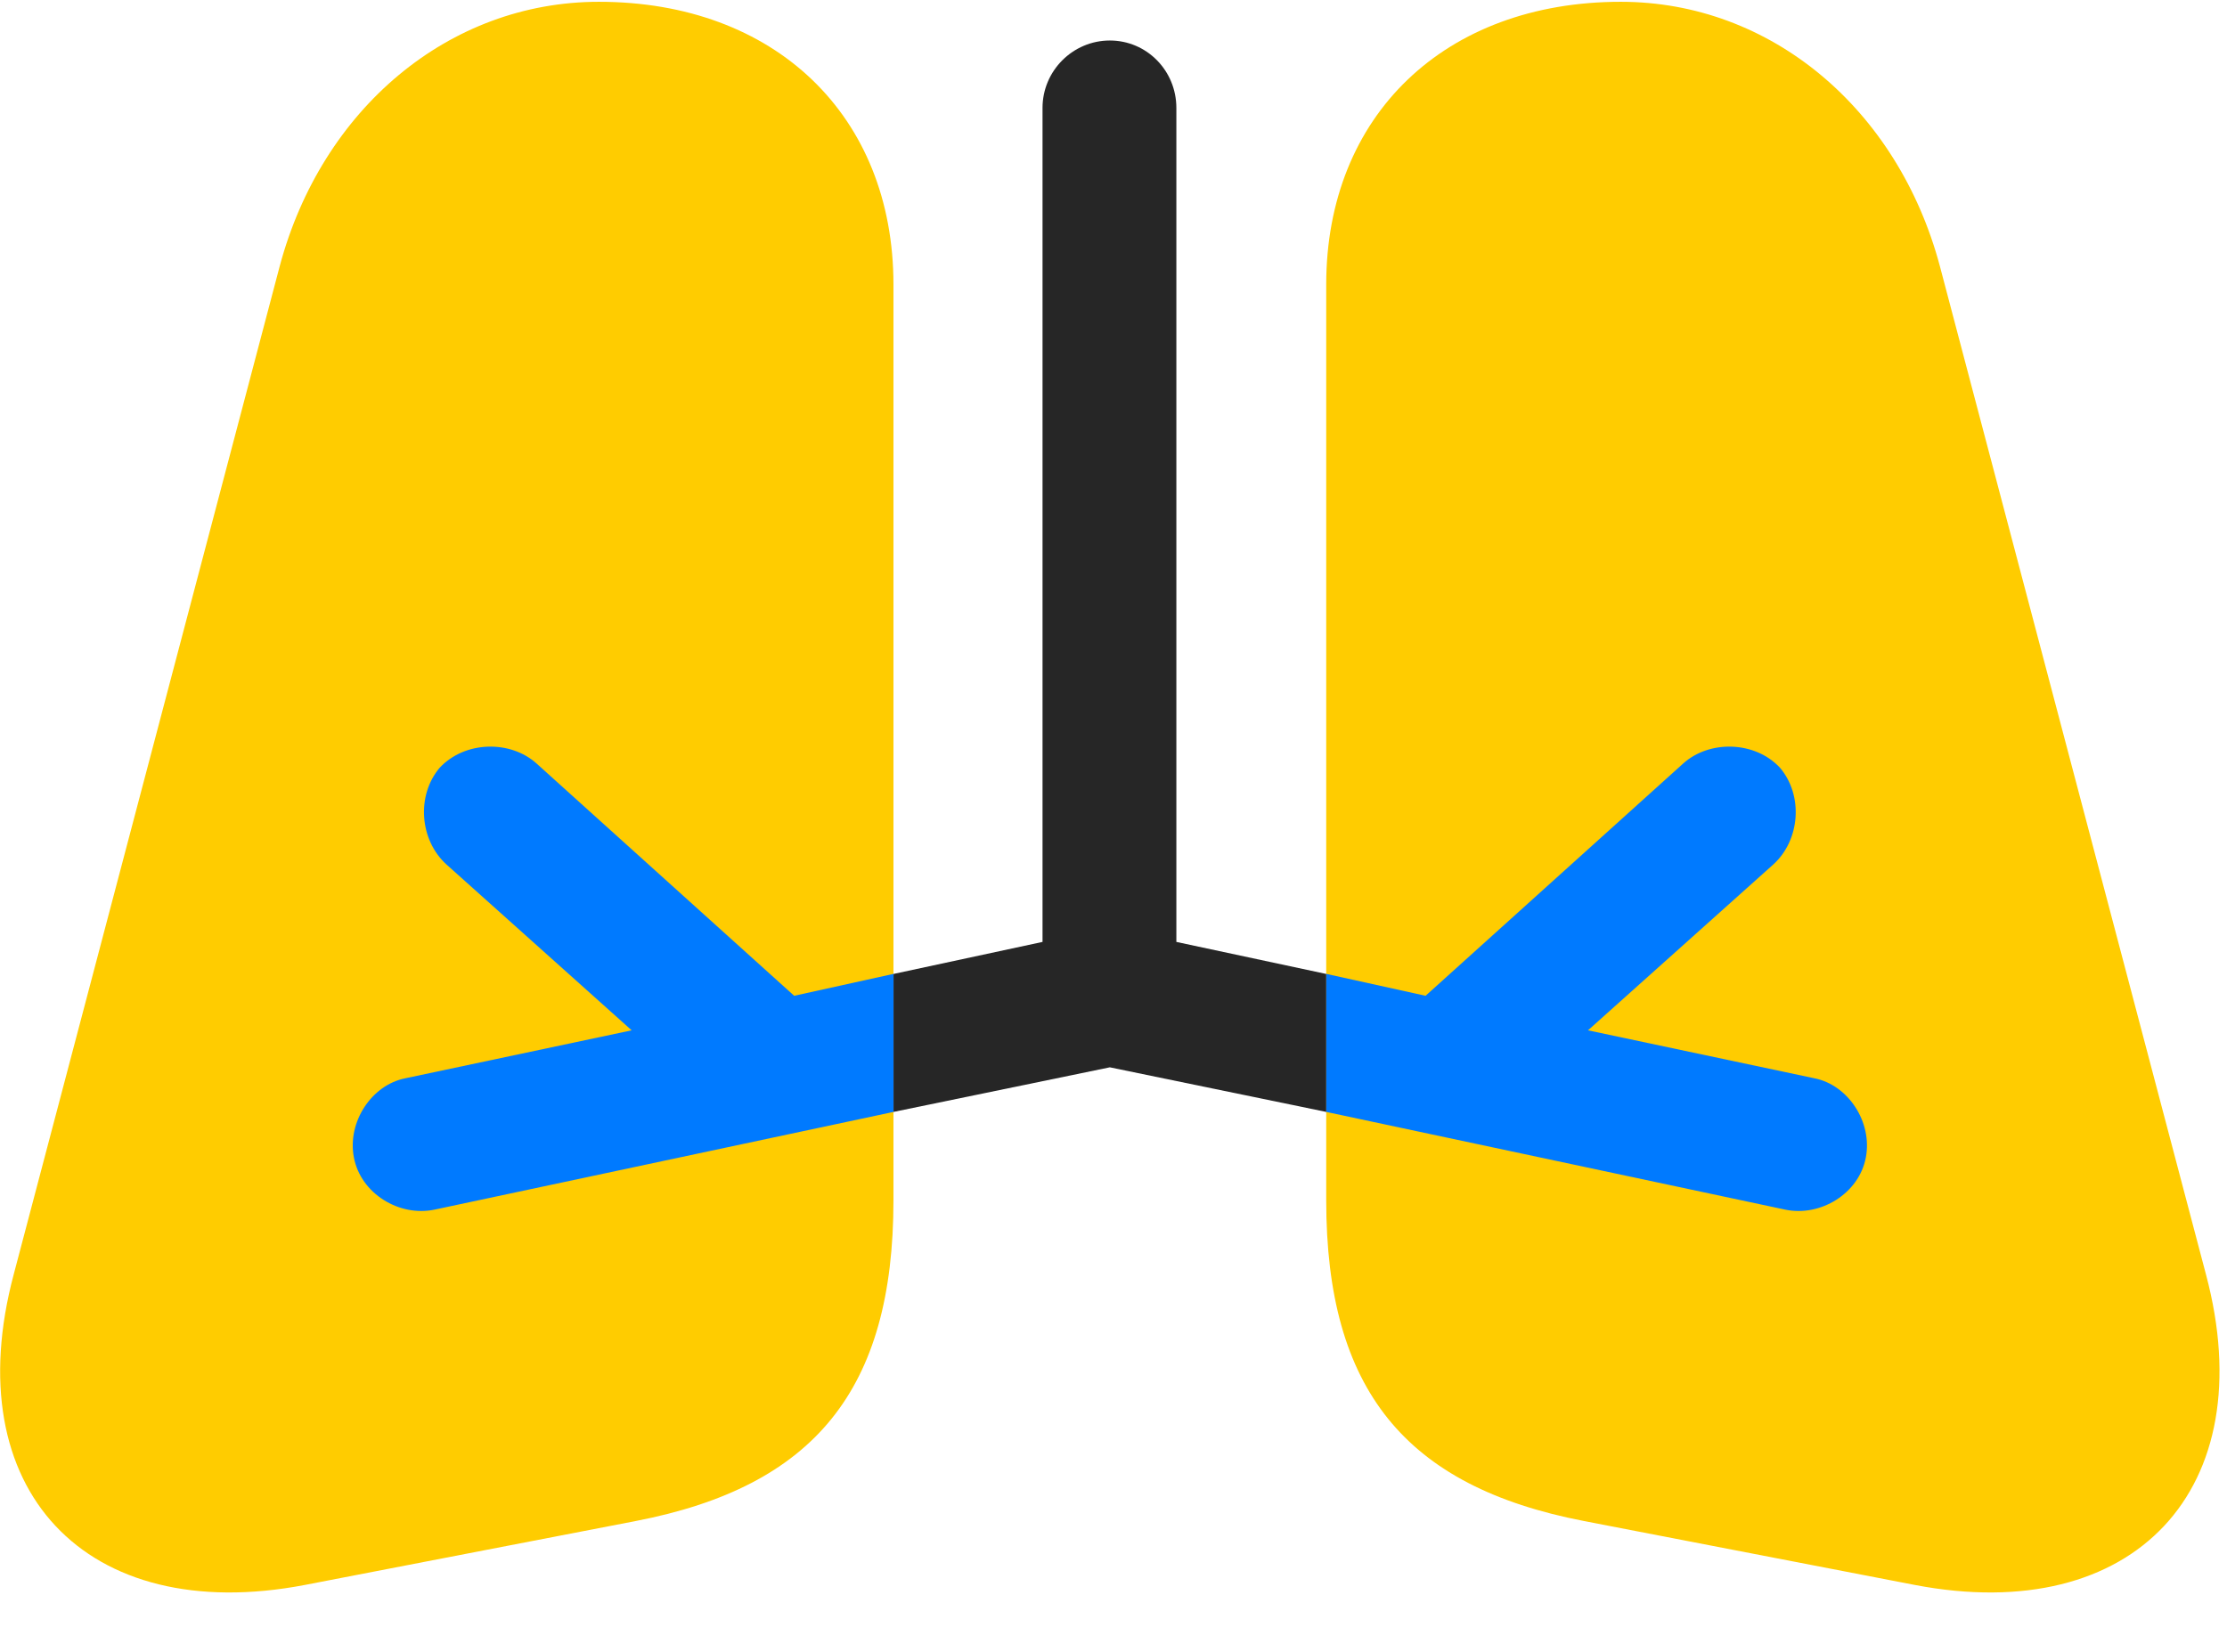 <svg width="31" height="23" viewBox="0 0 31 23" fill="none" xmlns="http://www.w3.org/2000/svg">
<path d="M4.246 22.068L8.851 21.178C11.336 20.697 12.437 19.35 12.437 16.713V3.963C12.437 1.607 10.785 0.025 8.336 0.025C6.25 0.025 4.48 1.514 3.894 3.705L0.191 17.744C-0.606 20.732 1.187 22.654 4.246 22.068ZM26.652 22.068C29.711 22.654 31.503 20.732 30.707 17.744L27.003 3.705C26.418 1.514 24.648 0.025 22.562 0.025C20.113 0.025 18.461 1.607 18.461 3.963V16.713C18.461 19.35 19.562 20.697 22.047 21.178L26.652 22.068Z" fill="#FFCC00"/>
<path d="M6.051 16.842C5.559 16.947 5.02 16.619 4.926 16.115C4.832 15.623 5.172 15.107 5.641 15.014L8.793 14.346L6.215 12.037C5.84 11.697 5.793 11.076 6.121 10.689C6.473 10.314 7.105 10.303 7.469 10.631L11.055 13.865L12.438 13.56V15.482L6.051 16.842ZM24.848 16.842L18.461 15.482V13.56L19.844 13.865L23.43 10.631C23.793 10.303 24.426 10.314 24.777 10.689C25.105 11.076 25.059 11.697 24.684 12.037L22.105 14.346L25.258 15.014C25.727 15.107 26.066 15.623 25.973 16.115C25.879 16.619 25.34 16.947 24.848 16.842Z" fill="#007AFF"/>
<path d="M15.449 14.861L18.461 15.482V13.561L16.375 13.115V1.502C16.375 0.986 15.965 0.564 15.449 0.564C14.934 0.564 14.512 0.986 14.512 1.502V13.115L12.438 13.561V15.482L15.449 14.861Z" fill="black" fill-opacity="0.85"/>
</svg>
